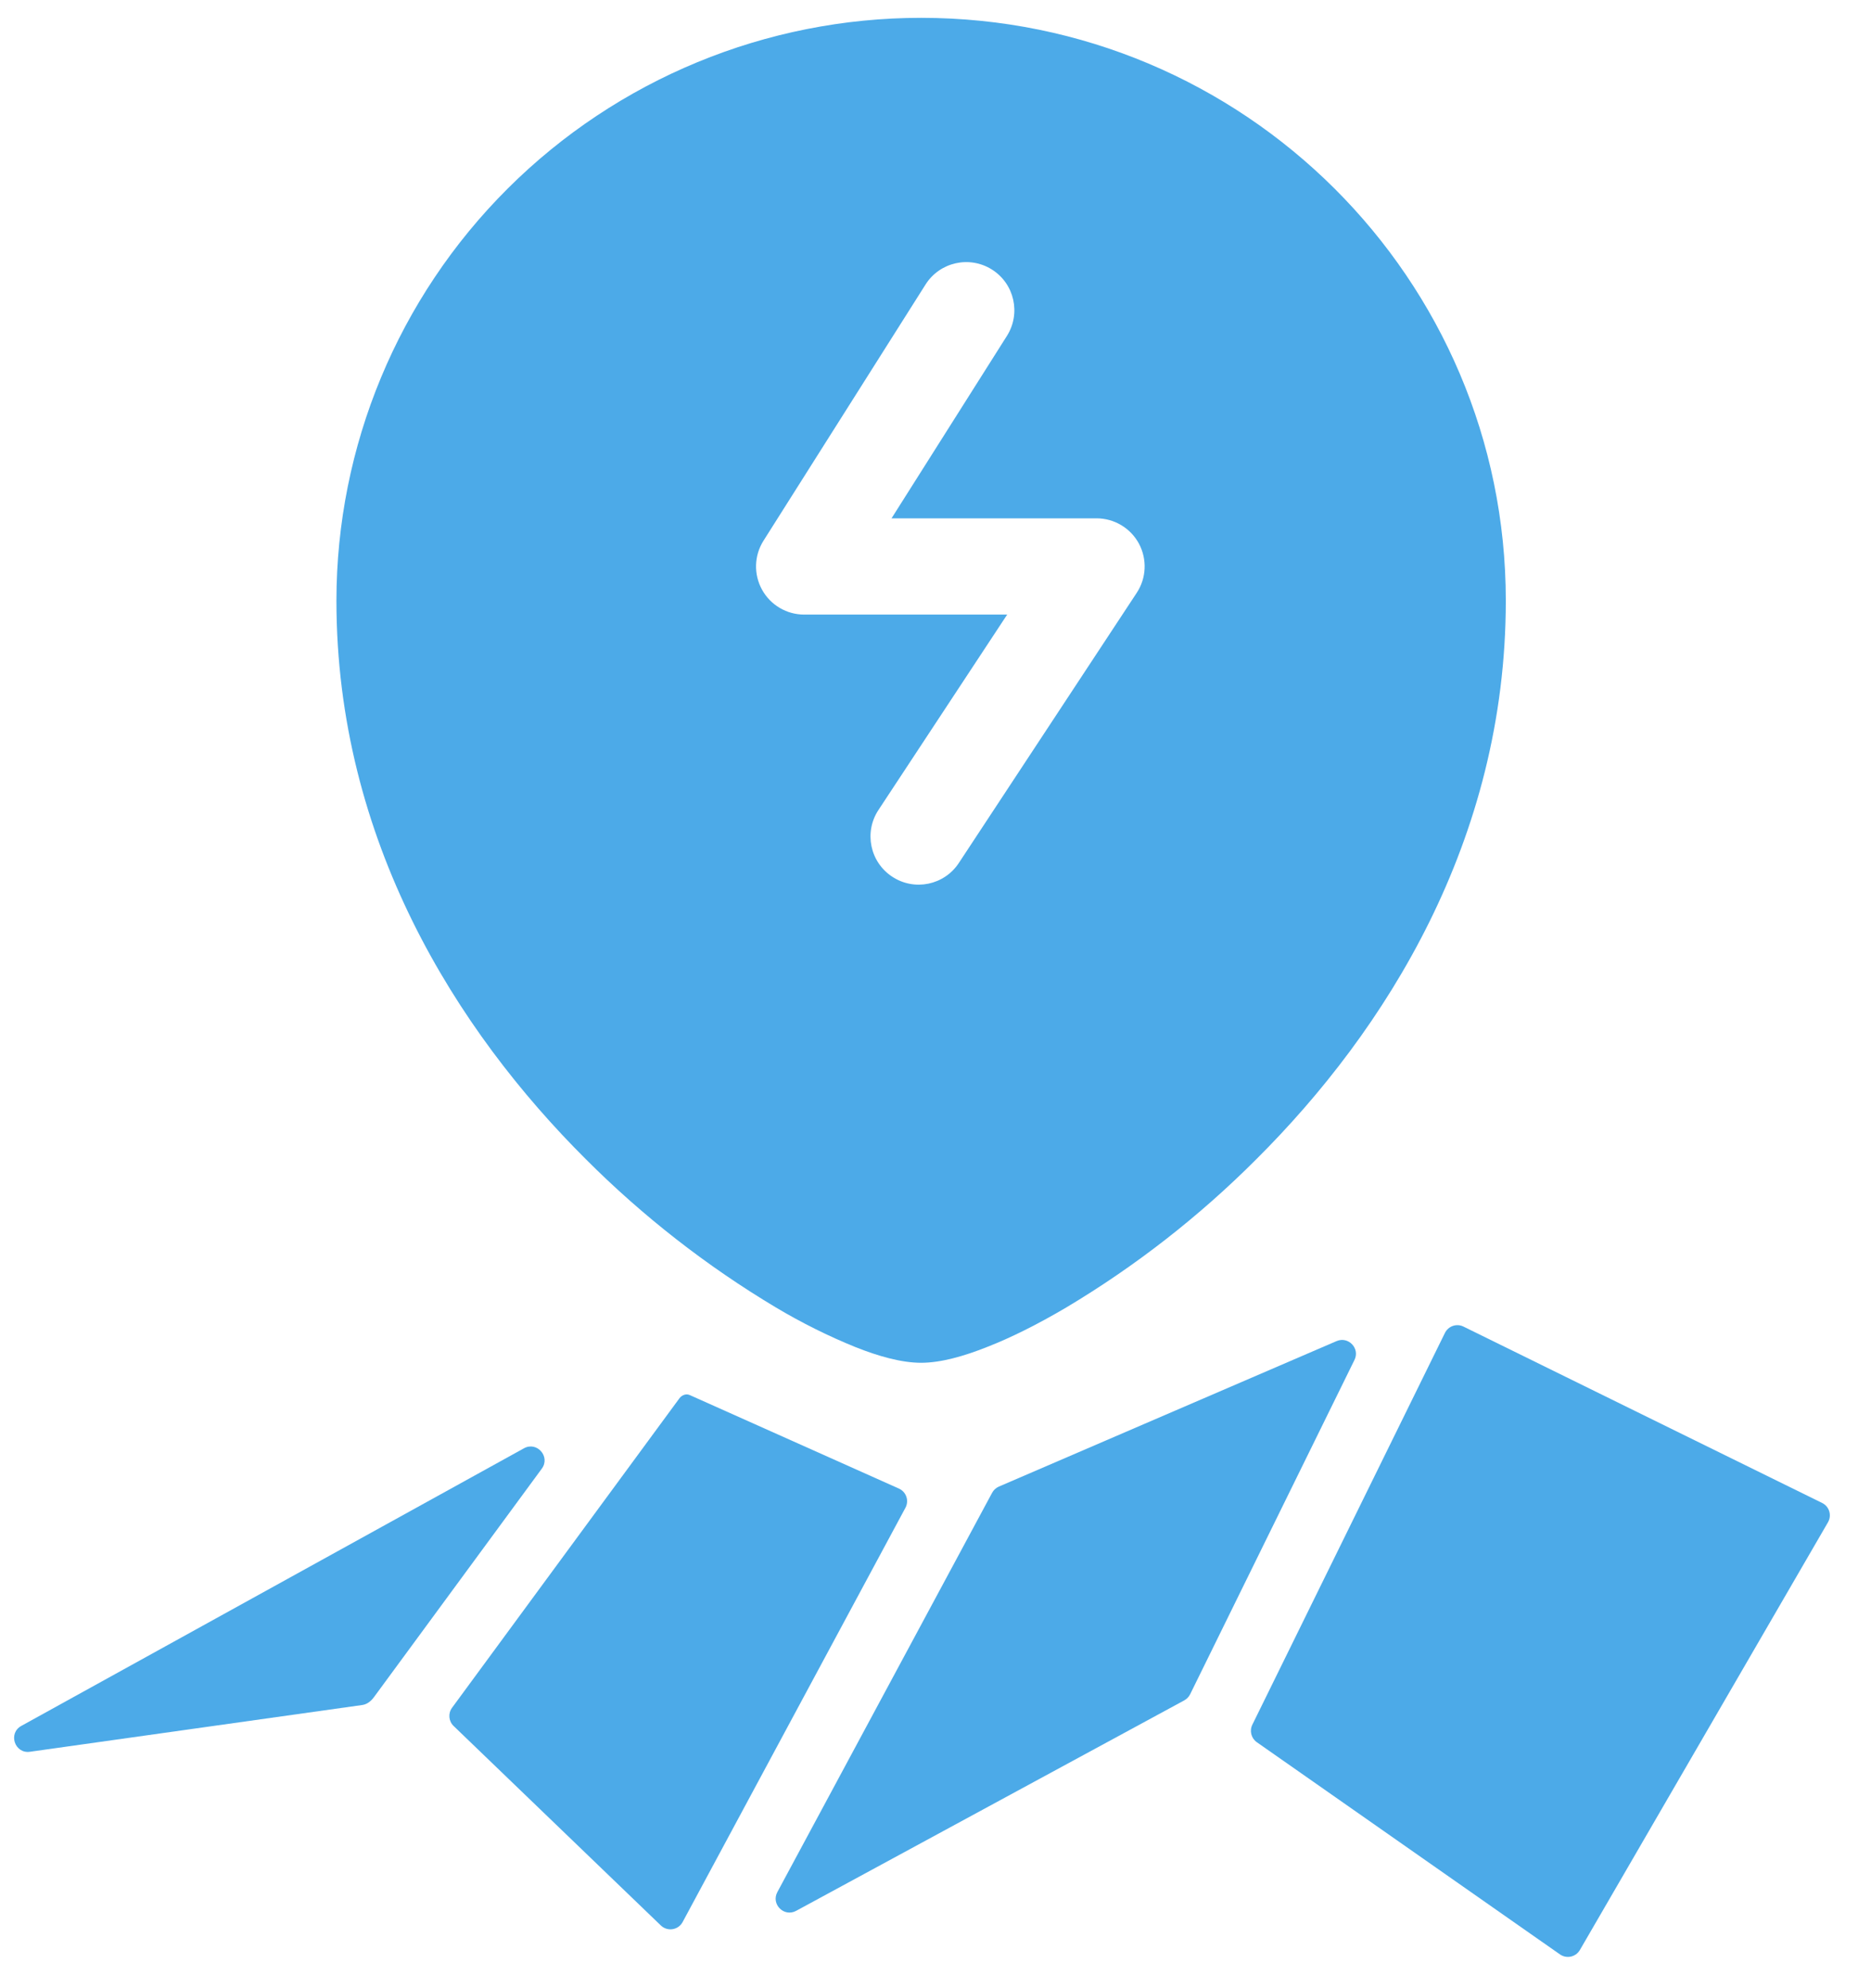 <svg width="32" height="34" viewBox="0 0 32 34" fill="none" xmlns="http://www.w3.org/2000/svg">
<path d="M23.166 23.256C23.263 23.059 23.062 22.848 22.86 22.934L17.084 25.422C17.035 25.443 16.995 25.48 16.969 25.527L13.295 32.357C13.184 32.564 13.41 32.79 13.617 32.677L20.255 29.078C20.298 29.054 20.333 29.018 20.355 28.974L23.166 23.256Z" fill="#4CAAE8"/>
<path d="M21.419 29.494C21.367 29.599 21.4 29.726 21.495 29.793L26.68 33.422C26.794 33.502 26.951 33.467 27.021 33.347L31.264 26.033C31.333 25.914 31.287 25.762 31.164 25.702L25.03 22.686C24.913 22.628 24.771 22.677 24.713 22.794L21.419 29.494Z" fill="#4CAAE8"/>
<path d="M11.619 23.914C11.66 23.858 11.734 23.828 11.797 23.857L15.374 25.456C15.5 25.512 15.551 25.663 15.486 25.784L11.675 32.869C11.601 33.007 11.415 33.036 11.302 32.927L7.758 29.516C7.673 29.434 7.661 29.301 7.731 29.205L11.619 23.914Z" fill="#4CAAE8"/>
<path d="M6.198 29.157C6.281 29.145 6.349 29.088 6.397 29.021C6.399 29.019 6.4 29.017 6.401 29.016L9.267 25.115C9.417 24.91 9.184 24.645 8.962 24.767L0.364 29.515C0.134 29.642 0.252 29.994 0.512 29.957L6.198 29.157Z" fill="#4CAAE8"/>
<path fill-rule="evenodd" clip-rule="evenodd" d="M5.754 10.272C5.755 7.628 6.809 5.092 8.685 3.223C10.56 1.354 13.103 0.305 15.754 0.305C21.275 0.305 25.754 4.768 25.754 10.272C25.754 14.374 23.695 17.625 21.489 19.822C20.514 20.799 19.421 21.652 18.235 22.36C17.74 22.652 17.277 22.882 16.874 23.038C16.494 23.189 16.095 23.305 15.754 23.305C15.412 23.305 15.014 23.189 14.634 23.038C14.163 22.847 13.708 22.62 13.272 22.36C12.087 21.652 10.994 20.799 10.018 19.822C7.812 17.625 5.754 14.374 5.754 10.272ZM17.221 5.745C17.464 5.361 17.35 4.853 16.966 4.61C16.582 4.367 16.073 4.481 15.83 4.865L13.058 9.247C12.898 9.5 12.888 9.821 13.033 10.084C13.178 10.347 13.454 10.51 13.754 10.51H17.226L15.024 13.852C14.774 14.232 14.879 14.742 15.259 14.992C15.639 15.243 16.149 15.138 16.399 14.758L19.441 10.139C19.608 9.887 19.622 9.563 19.479 9.296C19.335 9.03 19.057 8.864 18.754 8.864H15.248L17.221 5.745Z" fill="#4CAAE8"/>
</svg>
